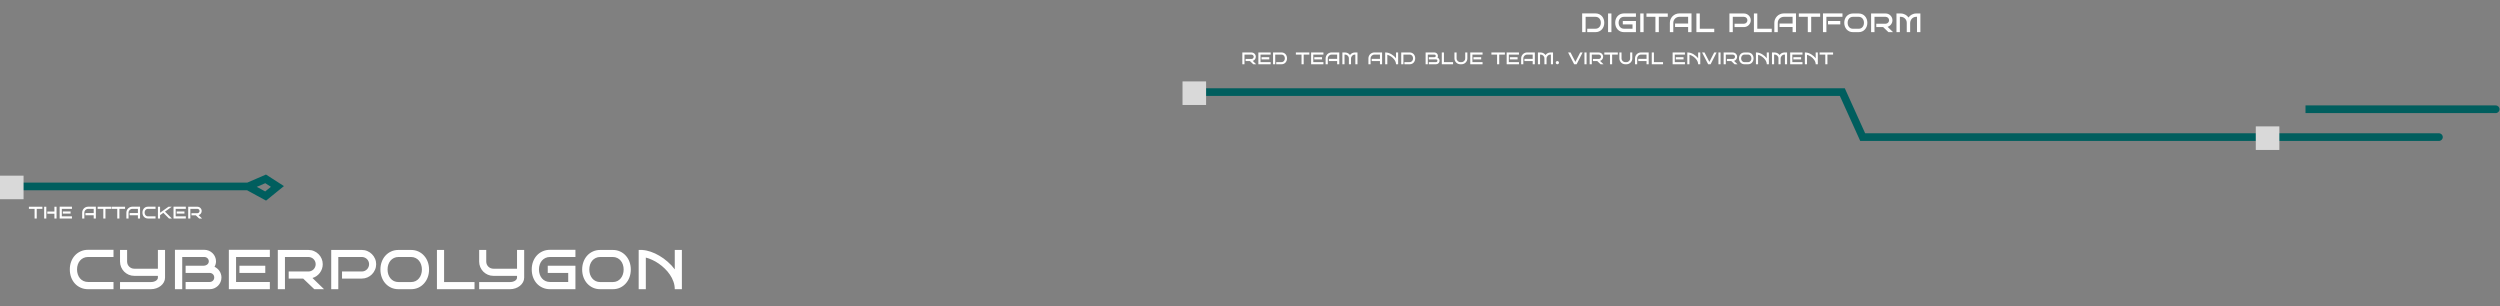 <svg width="1167" height="143" viewBox="0 0 1167 143" fill="none" xmlns="http://www.w3.org/2000/svg">
<rect x="0" y="0" width="1167" height="143" fill="#808080" stroke="none"/>
<path d="M1078 49.213H1076.21V52.787H1078V49.213ZM1165 52.787C1165.99 52.787 1166.79 51.987 1166.79 51C1166.79 50.013 1165.99 49.213 1165 49.213V52.787ZM1078 52.787H1165V49.213H1078V52.787Z" fill="#005E5E"/>
<path d="M557 44.787H555.213V41.213H557V44.787ZM1138.5 62.213C1139.49 62.213 1140.29 63.013 1140.29 64C1140.29 64.987 1139.49 65.787 1138.5 65.787V62.213ZM860 43V41.213H861.153L861.628 42.264L860 43ZM869.5 64V65.787H868.347L867.872 64.736L869.5 64ZM861.628 42.264L871.128 63.264L867.872 64.736L858.372 43.736L861.628 42.264ZM869.5 62.213L1138.5 62.213V65.787L869.5 65.787V62.213ZM557 41.213L860 41.213V44.787L557 44.787V41.213Z" fill="#005E5E"/>
<rect x="1053" y="59" width="11" height="11" fill="#D9D9D9"/>
<rect x="552" y="38" width="11" height="11" fill="#D9D9D9"/>
<path d="M586.396 30H585.034L583.472 28.511H581.445V27.52H584.214C584.354 27.52 584.486 27.492 584.609 27.436C584.733 27.381 584.84 27.308 584.932 27.217C585.023 27.122 585.094 27.013 585.146 26.89C585.199 26.766 585.225 26.636 585.225 26.499C585.225 26.359 585.199 26.229 585.146 26.108C585.094 25.985 585.023 25.877 584.932 25.786C584.84 25.695 584.733 25.623 584.609 25.571C584.486 25.516 584.354 25.488 584.214 25.488H580.923V30H579.922V24.502H584.214C584.491 24.502 584.751 24.556 584.995 24.663C585.239 24.767 585.451 24.91 585.63 25.093C585.812 25.272 585.955 25.483 586.06 25.727C586.164 25.968 586.216 26.226 586.216 26.499C586.216 26.724 586.18 26.94 586.108 27.148C586.037 27.354 585.936 27.542 585.806 27.715C585.679 27.884 585.527 28.031 585.352 28.154C585.176 28.278 584.984 28.369 584.775 28.428L586.396 30ZM593.145 30H587.402V24.482H593.145V25.488H588.413V28.989H593.145V30ZM592.505 27.72H588.887V26.709H592.505V27.72ZM600.781 27.231C600.781 27.619 600.719 27.982 600.596 28.32C600.472 28.656 600.298 28.949 600.073 29.199C599.849 29.447 599.577 29.642 599.258 29.785C598.942 29.928 598.592 30 598.208 30H595.752V28.989H598.208C598.452 28.989 598.67 28.944 598.862 28.852C599.054 28.761 599.217 28.638 599.351 28.481C599.487 28.322 599.591 28.136 599.663 27.925C599.735 27.71 599.771 27.479 599.771 27.231C599.771 26.987 599.735 26.759 599.663 26.548C599.591 26.336 599.487 26.152 599.351 25.996C599.217 25.84 599.054 25.716 598.862 25.625C598.67 25.534 598.452 25.488 598.208 25.488H595.278V30H594.258V24.482H598.208C598.592 24.482 598.942 24.554 599.258 24.697C599.577 24.84 599.849 25.036 600.073 25.283C600.298 25.531 600.472 25.822 600.596 26.157C600.719 26.489 600.781 26.847 600.781 27.231ZM608.56 30H607.559V25.488H604.912V24.502H611.201V25.488H608.56V30ZM617.773 30H612.031V24.482H617.773V25.488H613.042V28.989H617.773V30ZM617.134 27.72H613.516V26.709H617.134V27.72ZM625.181 30H624.18V28.491H620.327V27.471H624.18V25.488H621.577C621.333 25.488 621.104 25.535 620.889 25.63C620.674 25.721 620.487 25.846 620.327 26.006C620.168 26.165 620.041 26.352 619.946 26.567C619.855 26.779 619.81 27.007 619.81 27.251V30H618.799V27.251C618.799 26.867 618.872 26.507 619.019 26.172C619.165 25.837 619.364 25.544 619.614 25.293C619.865 25.042 620.16 24.845 620.498 24.702C620.837 24.556 621.196 24.482 621.577 24.482H625.181V30ZM630.654 30H629.653V27.231C629.653 26.991 629.608 26.764 629.517 26.553C629.425 26.341 629.3 26.157 629.141 26.001C628.984 25.841 628.799 25.716 628.584 25.625C628.372 25.534 628.146 25.488 627.905 25.488H627.622V30H626.621V24.502H627.905C628.14 24.502 628.366 24.531 628.584 24.59C628.802 24.645 629.007 24.725 629.199 24.829C629.395 24.93 629.574 25.054 629.736 25.2C629.902 25.347 630.047 25.509 630.171 25.689C630.298 25.509 630.441 25.347 630.601 25.2C630.763 25.054 630.939 24.93 631.128 24.829C631.317 24.725 631.517 24.645 631.729 24.59C631.94 24.531 632.161 24.502 632.393 24.502H633.672V30H632.671V25.488H632.393C632.152 25.488 631.925 25.537 631.714 25.635C631.506 25.732 631.322 25.866 631.162 26.035C631.006 26.204 630.882 26.403 630.791 26.631C630.7 26.859 630.654 27.101 630.654 27.358V30ZM645.161 30H644.16V28.491H640.308V27.471H644.16V25.488H641.558C641.313 25.488 641.084 25.535 640.869 25.63C640.654 25.721 640.467 25.846 640.308 26.006C640.148 26.165 640.021 26.352 639.927 26.567C639.836 26.779 639.79 27.007 639.79 27.251V30H638.779V27.251C638.779 26.867 638.853 26.507 638.999 26.172C639.146 25.837 639.344 25.544 639.595 25.293C639.845 25.042 640.14 24.845 640.479 24.702C640.817 24.556 641.177 24.482 641.558 24.482H645.161V30ZM651.655 30C651.655 29.635 651.593 29.282 651.47 28.94C651.349 28.595 651.185 28.271 650.977 27.969C650.771 27.663 650.532 27.378 650.259 27.114C649.989 26.851 649.704 26.616 649.404 26.411C649.105 26.203 648.799 26.029 648.486 25.889C648.177 25.745 647.882 25.64 647.603 25.571V30H646.602V24.502H647.144V24.512C647.502 24.531 647.882 24.611 648.286 24.751C648.693 24.888 649.097 25.075 649.497 25.312C649.901 25.547 650.288 25.827 650.659 26.152C651.034 26.475 651.366 26.831 651.655 27.222V24.502H652.651V30H651.655ZM660.615 27.231C660.615 27.619 660.553 27.982 660.43 28.32C660.306 28.656 660.132 28.949 659.907 29.199C659.683 29.447 659.411 29.642 659.092 29.785C658.776 29.928 658.426 30 658.042 30H655.586V28.989H658.042C658.286 28.989 658.504 28.944 658.696 28.852C658.888 28.761 659.051 28.638 659.185 28.481C659.321 28.322 659.425 28.136 659.497 27.925C659.569 27.71 659.604 27.479 659.604 27.231C659.604 26.987 659.569 26.759 659.497 26.548C659.425 26.336 659.321 26.152 659.185 25.996C659.051 25.84 658.888 25.716 658.696 25.625C658.504 25.534 658.286 25.488 658.042 25.488H655.112V30H654.092V24.482H658.042C658.426 24.482 658.776 24.554 659.092 24.697C659.411 24.84 659.683 25.036 659.907 25.283C660.132 25.531 660.306 25.822 660.43 26.157C660.553 26.489 660.615 26.847 660.615 27.231ZM671.992 28.359C671.992 28.587 671.948 28.8 671.86 28.999C671.776 29.198 671.659 29.372 671.509 29.521C671.359 29.668 671.183 29.785 670.981 29.873C670.783 29.958 670.57 30 670.342 30H666.973V28.989H670.342C670.433 28.989 670.518 28.973 670.596 28.94C670.674 28.908 670.741 28.864 670.796 28.809C670.854 28.75 670.9 28.683 670.933 28.608C670.965 28.53 670.981 28.447 670.981 28.359C670.981 28.268 670.965 28.184 670.933 28.105C670.9 28.027 670.854 27.961 670.796 27.905C670.741 27.847 670.674 27.801 670.596 27.769C670.518 27.736 670.433 27.72 670.342 27.72H666.973V26.709H669.521C669.619 26.706 669.71 26.688 669.795 26.655C669.88 26.623 669.953 26.58 670.015 26.528C670.08 26.473 670.13 26.41 670.166 26.338C670.202 26.263 670.22 26.183 670.22 26.099C670.22 26.011 670.203 25.931 670.171 25.859C670.138 25.785 670.093 25.719 670.034 25.664C669.979 25.609 669.912 25.566 669.834 25.537C669.759 25.505 669.678 25.488 669.59 25.488H666.499V30H665.479V24.482H669.59C669.814 24.482 670.026 24.525 670.225 24.609C670.426 24.694 670.601 24.81 670.747 24.956C670.897 25.099 671.014 25.27 671.099 25.469C671.187 25.664 671.23 25.874 671.23 26.099C671.23 26.242 671.211 26.377 671.172 26.504C671.136 26.631 671.086 26.75 671.021 26.86C671.164 26.925 671.294 27.01 671.411 27.114C671.532 27.215 671.634 27.331 671.719 27.461C671.807 27.591 671.873 27.733 671.919 27.886C671.968 28.035 671.992 28.193 671.992 28.359ZM678.291 30H673.027V24.502H674.028V28.999H678.291V30ZM684.966 24.502V27.251C684.966 27.632 684.894 27.99 684.751 28.325C684.608 28.657 684.411 28.949 684.16 29.199C683.913 29.447 683.623 29.642 683.291 29.785C682.959 29.928 682.604 30 682.227 30H681.675C681.297 30 680.942 29.928 680.61 29.785C680.278 29.639 679.987 29.442 679.736 29.194C679.489 28.944 679.294 28.652 679.15 28.32C679.007 27.985 678.936 27.629 678.936 27.251V24.502H679.937V27.251C679.937 27.492 679.982 27.72 680.073 27.935C680.164 28.146 680.288 28.332 680.444 28.491C680.604 28.648 680.788 28.771 680.996 28.862C681.208 28.953 681.434 28.999 681.675 28.999H682.227C682.467 28.999 682.694 28.953 682.905 28.862C683.117 28.771 683.301 28.648 683.457 28.491C683.613 28.332 683.737 28.146 683.828 27.935C683.919 27.72 683.965 27.492 683.965 27.251V24.502H684.966ZM692.061 30H686.318V24.482H692.061V25.488H687.329V28.989H692.061V30ZM691.421 27.72H687.803V26.709H691.421V27.72ZM699.839 30H698.838V25.488H696.191V24.502H702.48V25.488H699.839V30ZM709.053 30H703.311V24.482H709.053V25.488H704.321V28.989H709.053V30ZM708.413 27.72H704.795V26.709H708.413V27.72ZM716.46 30H715.459V28.491H711.606V27.471H715.459V25.488H712.856C712.612 25.488 712.383 25.535 712.168 25.63C711.953 25.721 711.766 25.846 711.606 26.006C711.447 26.165 711.32 26.352 711.226 26.567C711.134 26.779 711.089 27.007 711.089 27.251V30H710.078V27.251C710.078 26.867 710.151 26.507 710.298 26.172C710.444 25.837 710.643 25.544 710.894 25.293C711.144 25.042 711.439 24.845 711.777 24.702C712.116 24.556 712.476 24.482 712.856 24.482H716.46V30ZM721.934 30H720.933V27.231C720.933 26.991 720.887 26.764 720.796 26.553C720.705 26.341 720.579 26.157 720.42 26.001C720.264 25.841 720.078 25.716 719.863 25.625C719.652 25.534 719.425 25.488 719.185 25.488H718.901V30H717.9V24.502H719.185C719.419 24.502 719.645 24.531 719.863 24.59C720.081 24.645 720.286 24.725 720.479 24.829C720.674 24.93 720.853 25.054 721.016 25.2C721.182 25.347 721.326 25.509 721.45 25.689C721.577 25.509 721.72 25.347 721.88 25.2C722.043 25.054 722.218 24.93 722.407 24.829C722.596 24.725 722.796 24.645 723.008 24.59C723.219 24.531 723.441 24.502 723.672 24.502H724.951V30H723.95V25.488H723.672C723.431 25.488 723.205 25.537 722.993 25.635C722.785 25.732 722.601 25.866 722.441 26.035C722.285 26.204 722.161 26.403 722.07 26.631C721.979 26.859 721.934 27.101 721.934 27.358V30ZM727.729 29.248C727.729 29.352 727.708 29.45 727.666 29.541C727.627 29.632 727.573 29.712 727.505 29.78C727.437 29.849 727.357 29.902 727.266 29.941C727.174 29.98 727.078 30 726.978 30C726.873 30 726.776 29.98 726.685 29.941C726.597 29.902 726.519 29.849 726.45 29.78C726.382 29.712 726.328 29.632 726.289 29.541C726.25 29.45 726.23 29.352 726.23 29.248C726.23 29.147 726.25 29.051 726.289 28.96C726.328 28.869 726.382 28.789 726.45 28.721C726.519 28.652 726.597 28.599 726.685 28.56C726.776 28.52 726.873 28.501 726.978 28.501C727.078 28.501 727.174 28.52 727.266 28.56C727.357 28.599 727.437 28.652 727.505 28.721C727.573 28.789 727.627 28.869 727.666 28.96C727.708 29.051 727.729 29.147 727.729 29.248ZM738.77 24.502L735.962 30H734.819L731.992 24.502H733.13L735.391 28.892L737.642 24.502H738.77ZM740.61 30H739.619V24.502H740.61V30ZM748.525 30H747.163L745.601 28.511H743.574V27.52H746.343C746.483 27.52 746.615 27.492 746.738 27.436C746.862 27.381 746.969 27.308 747.061 27.217C747.152 27.122 747.223 27.013 747.275 26.89C747.327 26.766 747.354 26.636 747.354 26.499C747.354 26.359 747.327 26.229 747.275 26.108C747.223 25.985 747.152 25.877 747.061 25.786C746.969 25.695 746.862 25.623 746.738 25.571C746.615 25.516 746.483 25.488 746.343 25.488H743.052V30H742.051V24.502H746.343C746.619 24.502 746.88 24.556 747.124 24.663C747.368 24.767 747.58 24.91 747.759 25.093C747.941 25.272 748.084 25.483 748.188 25.727C748.293 25.968 748.345 26.226 748.345 26.499C748.345 26.724 748.309 26.94 748.237 27.148C748.166 27.354 748.065 27.542 747.935 27.715C747.808 27.884 747.656 28.031 747.48 28.154C747.305 28.278 747.113 28.369 746.904 28.428L748.525 30ZM752.544 30H751.543V25.488H748.896V24.502H755.186V25.488H752.544V30ZM761.958 24.502V27.251C761.958 27.632 761.886 27.99 761.743 28.325C761.6 28.657 761.403 28.949 761.152 29.199C760.905 29.447 760.615 29.642 760.283 29.785C759.951 29.928 759.596 30 759.219 30H758.667C758.289 30 757.935 29.928 757.603 29.785C757.271 29.639 756.979 29.442 756.729 29.194C756.481 28.944 756.286 28.652 756.143 28.32C755.999 27.985 755.928 27.629 755.928 27.251V24.502H756.929V27.251C756.929 27.492 756.974 27.72 757.065 27.935C757.157 28.146 757.28 28.332 757.437 28.491C757.596 28.648 757.78 28.771 757.988 28.862C758.2 28.953 758.426 28.999 758.667 28.999H759.219C759.46 28.999 759.686 28.953 759.897 28.862C760.109 28.771 760.293 28.648 760.449 28.491C760.605 28.332 760.729 28.146 760.82 27.935C760.911 27.72 760.957 27.492 760.957 27.251V24.502H761.958ZM769.604 30H768.604V28.491H764.751V27.471H768.604V25.488H766.001C765.757 25.488 765.527 25.535 765.312 25.63C765.098 25.721 764.91 25.846 764.751 26.006C764.591 26.165 764.465 26.352 764.37 26.567C764.279 26.779 764.233 27.007 764.233 27.251V30H763.223V27.251C763.223 26.867 763.296 26.507 763.442 26.172C763.589 25.837 763.787 25.544 764.038 25.293C764.289 25.042 764.583 24.845 764.922 24.702C765.26 24.556 765.62 24.482 766.001 24.482H769.604V30ZM776.309 30H771.045V24.502H772.046V28.999H776.309V30ZM786.523 30H780.781V24.482H786.523V25.488H781.792V28.989H786.523V30ZM785.884 27.72H782.266V26.709H785.884V27.72ZM792.69 30C792.69 29.635 792.629 29.282 792.505 28.94C792.384 28.595 792.22 28.271 792.012 27.969C791.807 27.663 791.567 27.378 791.294 27.114C791.024 26.851 790.739 26.616 790.439 26.411C790.14 26.203 789.834 26.029 789.521 25.889C789.212 25.745 788.918 25.64 788.638 25.571V30H787.637V24.502H788.179V24.512C788.537 24.531 788.918 24.611 789.321 24.751C789.728 24.888 790.132 25.075 790.532 25.312C790.936 25.547 791.323 25.827 791.694 26.152C792.069 26.475 792.401 26.831 792.69 27.222V24.502H793.687V30H792.69ZM801.318 24.502L798.511 30H797.368L794.541 24.502H795.679L797.939 28.892L800.19 24.502H801.318ZM803.159 30H802.168V24.502H803.159V30ZM811.074 30H809.712L808.149 28.511H806.123V27.52H808.892C809.032 27.52 809.163 27.492 809.287 27.436C809.411 27.381 809.518 27.308 809.609 27.217C809.701 27.122 809.772 27.013 809.824 26.89C809.876 26.766 809.902 26.636 809.902 26.499C809.902 26.359 809.876 26.229 809.824 26.108C809.772 25.985 809.701 25.877 809.609 25.786C809.518 25.695 809.411 25.623 809.287 25.571C809.163 25.516 809.032 25.488 808.892 25.488H805.601V30H804.6V24.502H808.892C809.168 24.502 809.429 24.556 809.673 24.663C809.917 24.767 810.129 24.91 810.308 25.093C810.49 25.272 810.633 25.483 810.737 25.727C810.841 25.968 810.894 26.226 810.894 26.499C810.894 26.724 810.858 26.94 810.786 27.148C810.715 27.354 810.614 27.542 810.483 27.715C810.356 27.884 810.205 28.031 810.029 28.154C809.854 28.278 809.661 28.369 809.453 28.428L811.074 30ZM818.564 27.241C818.564 27.622 818.504 27.98 818.384 28.315C818.263 28.648 818.091 28.939 817.866 29.189C817.645 29.44 817.378 29.639 817.065 29.785C816.756 29.928 816.411 30 816.03 30H814.292C813.911 30 813.564 29.928 813.252 29.785C812.939 29.639 812.671 29.44 812.446 29.189C812.225 28.939 812.054 28.648 811.934 28.315C811.813 27.98 811.753 27.622 811.753 27.241C811.753 26.864 811.813 26.509 811.934 26.177C812.054 25.845 812.225 25.555 812.446 25.308C812.671 25.057 812.939 24.86 813.252 24.717C813.564 24.574 813.911 24.502 814.292 24.502H816.03C816.411 24.502 816.756 24.574 817.065 24.717C817.378 24.86 817.645 25.057 817.866 25.308C818.091 25.555 818.263 25.845 818.384 26.177C818.504 26.509 818.564 26.864 818.564 27.241ZM817.563 27.241C817.563 27 817.528 26.774 817.456 26.562C817.388 26.348 817.287 26.162 817.153 26.006C817.023 25.846 816.864 25.721 816.675 25.63C816.486 25.535 816.271 25.488 816.03 25.488H814.292C814.051 25.488 813.835 25.535 813.643 25.63C813.454 25.721 813.293 25.846 813.159 26.006C813.029 26.162 812.928 26.348 812.856 26.562C812.788 26.774 812.754 27 812.754 27.241C812.754 27.482 812.788 27.71 812.856 27.925C812.928 28.136 813.029 28.322 813.159 28.481C813.293 28.641 813.454 28.768 813.643 28.862C813.835 28.953 814.051 28.999 814.292 28.999H816.03C816.271 28.999 816.486 28.953 816.675 28.862C816.864 28.768 817.023 28.641 817.153 28.481C817.287 28.322 817.388 28.136 817.456 27.925C817.528 27.71 817.563 27.482 817.563 27.241ZM824.722 30C824.722 29.635 824.66 29.282 824.536 28.94C824.416 28.595 824.251 28.271 824.043 27.969C823.838 27.663 823.599 27.378 823.325 27.114C823.055 26.851 822.77 26.616 822.471 26.411C822.171 26.203 821.865 26.029 821.553 25.889C821.243 25.745 820.949 25.64 820.669 25.571V30H819.668V24.502H820.21V24.512C820.568 24.531 820.949 24.611 821.353 24.751C821.759 24.888 822.163 25.075 822.563 25.312C822.967 25.547 823.354 25.827 823.726 26.152C824.1 26.475 824.432 26.831 824.722 27.222V24.502H825.718V30H824.722ZM831.191 30H830.19V27.231C830.19 26.991 830.145 26.764 830.054 26.553C829.963 26.341 829.837 26.157 829.678 26.001C829.521 25.841 829.336 25.716 829.121 25.625C828.91 25.534 828.683 25.488 828.442 25.488H828.159V30H827.158V24.502H828.442C828.677 24.502 828.903 24.531 829.121 24.59C829.339 24.645 829.544 24.725 829.736 24.829C829.932 24.93 830.111 25.054 830.273 25.2C830.439 25.347 830.584 25.509 830.708 25.689C830.835 25.509 830.978 25.347 831.138 25.2C831.3 25.054 831.476 24.93 831.665 24.829C831.854 24.725 832.054 24.645 832.266 24.59C832.477 24.531 832.699 24.502 832.93 24.502H834.209V30H833.208V25.488H832.93C832.689 25.488 832.463 25.537 832.251 25.635C832.043 25.732 831.859 25.866 831.699 26.035C831.543 26.204 831.419 26.403 831.328 26.631C831.237 26.859 831.191 27.101 831.191 27.358V30ZM841.396 30H835.654V24.482H841.396V25.488H836.665V28.989H841.396V30ZM840.757 27.72H837.139V26.709H840.757V27.72ZM847.563 30C847.563 29.635 847.502 29.282 847.378 28.94C847.257 28.595 847.093 28.271 846.885 27.969C846.68 27.663 846.44 27.378 846.167 27.114C845.897 26.851 845.612 26.616 845.312 26.411C845.013 26.203 844.707 26.029 844.395 25.889C844.085 25.745 843.791 25.64 843.511 25.571V30H842.51V24.502H843.052V24.512C843.41 24.531 843.791 24.611 844.194 24.751C844.601 24.888 845.005 25.075 845.405 25.312C845.809 25.547 846.196 25.827 846.567 26.152C846.942 26.475 847.274 26.831 847.563 27.222V24.502H848.56V30H847.563ZM853.042 30H852.041V25.488H849.395V24.502H855.684V25.488H853.042V30Z" fill="white"/>
<path d="M748.879 10.617C748.879 11.23 748.781 11.805 748.585 12.341C748.389 12.871 748.113 13.335 747.758 13.732C747.402 14.124 746.972 14.433 746.466 14.66C745.967 14.887 745.412 15 744.804 15H740.916V13.4H744.804C745.191 13.4 745.536 13.328 745.84 13.183C746.144 13.039 746.402 12.843 746.613 12.596C746.83 12.343 746.995 12.049 747.108 11.714C747.222 11.374 747.278 11.008 747.278 10.617C747.278 10.23 747.222 9.869 747.108 9.534C746.995 9.199 746.83 8.908 746.613 8.66C746.402 8.413 746.144 8.217 745.84 8.073C745.536 7.929 745.191 7.856 744.804 7.856H740.166V15H738.55V6.264H744.804C745.412 6.264 745.967 6.377 746.466 6.604C746.972 6.831 747.402 7.14 747.758 7.532C748.113 7.923 748.389 8.385 748.585 8.916C748.781 9.441 748.879 10.008 748.879 10.617ZM752.211 15H750.641V6.295H752.211V15ZM763.66 15H758.04C757.427 15 756.87 14.887 756.37 14.66C755.87 14.433 755.442 14.124 755.087 13.732C754.731 13.335 754.455 12.871 754.259 12.341C754.069 11.805 753.973 11.23 753.973 10.617C753.973 10.008 754.069 9.441 754.259 8.916C754.455 8.385 754.731 7.923 755.087 7.532C755.442 7.14 755.87 6.831 756.37 6.604C756.87 6.377 757.427 6.264 758.04 6.264H763.66V7.856H758.04C757.659 7.856 757.313 7.929 757.004 8.073C756.7 8.217 756.442 8.413 756.231 8.66C756.02 8.908 755.857 9.199 755.744 9.534C755.63 9.869 755.574 10.23 755.574 10.617C755.574 11.008 755.63 11.374 755.744 11.714C755.857 12.049 756.02 12.343 756.231 12.596C756.442 12.843 756.7 13.039 757.004 13.183C757.313 13.328 757.659 13.4 758.04 13.4H762.06V11.39H757.522V9.789H763.66V15ZM767.24 15H765.671V6.295H767.24V15ZM774.337 15H772.752V7.856H768.562V6.295H778.52V7.856H774.337V15ZM789.598 15H788.014V12.611H781.914V10.995H788.014V7.856H783.893C783.506 7.856 783.143 7.931 782.803 8.081C782.463 8.225 782.166 8.423 781.914 8.676C781.661 8.928 781.46 9.225 781.311 9.565C781.166 9.9 781.094 10.261 781.094 10.647V15H779.494V10.647C779.494 10.039 779.61 9.47 779.842 8.939C780.074 8.408 780.388 7.944 780.785 7.547C781.182 7.15 781.648 6.839 782.184 6.612C782.72 6.38 783.29 6.264 783.893 6.264H789.598V15ZM800.213 15H791.879V6.295H793.464V13.415H800.213V15ZM817.26 9.457C817.26 9.89 817.175 10.3 817.005 10.686C816.84 11.067 816.613 11.405 816.325 11.699C816.041 11.987 815.706 12.217 815.32 12.387C814.933 12.557 814.524 12.642 814.091 12.642H809.692V11.073H814.091C814.312 11.073 814.521 11.029 814.717 10.941C814.913 10.854 815.083 10.738 815.227 10.593C815.371 10.444 815.485 10.271 815.567 10.075C815.65 9.879 815.691 9.673 815.691 9.457C815.691 9.235 815.65 9.029 815.567 8.838C815.485 8.642 815.371 8.472 815.227 8.328C815.083 8.184 814.913 8.07 814.717 7.988C814.521 7.9 814.312 7.856 814.091 7.856H808.864V15H807.295V6.295H814.091C814.524 6.295 814.933 6.38 815.32 6.55C815.706 6.715 816.041 6.942 816.325 7.23C816.613 7.514 816.84 7.849 817.005 8.235C817.175 8.617 817.26 9.024 817.26 9.457ZM827.056 15H818.722V6.295H820.306V13.415H827.056V15ZM838.366 15H836.781V12.611H830.682V10.995H836.781V7.856H832.661C832.274 7.856 831.911 7.931 831.571 8.081C831.23 8.225 830.934 8.423 830.682 8.676C830.429 8.928 830.228 9.225 830.079 9.565C829.934 9.9 829.862 10.261 829.862 10.647V15H828.262V10.647C828.262 10.039 828.378 9.47 828.61 8.939C828.842 8.408 829.156 7.944 829.553 7.547C829.95 7.15 830.416 6.839 830.952 6.612C831.488 6.38 832.058 6.264 832.661 6.264H838.366V15ZM845.463 15H843.879V7.856H839.688V6.295H849.646V7.856H845.463V15ZM860.068 7.856H852.561V15H850.96V6.264H860.068V7.856ZM859.039 11.39H853.311V9.789H859.039V11.39ZM871.68 10.632C871.68 11.235 871.584 11.802 871.394 12.333C871.203 12.858 870.93 13.32 870.574 13.717C870.224 14.114 869.801 14.428 869.306 14.66C868.817 14.887 868.27 15 867.667 15H864.915C864.312 15 863.763 14.887 863.268 14.66C862.773 14.428 862.348 14.114 861.993 13.717C861.642 13.32 861.372 12.858 861.181 12.333C860.99 11.802 860.895 11.235 860.895 10.632C860.895 10.034 860.99 9.472 861.181 8.947C861.372 8.421 861.642 7.962 861.993 7.57C862.348 7.174 862.773 6.862 863.268 6.635C863.763 6.408 864.312 6.295 864.915 6.295H867.667C868.27 6.295 868.817 6.408 869.306 6.635C869.801 6.862 870.224 7.174 870.574 7.57C870.93 7.962 871.203 8.421 871.394 8.947C871.584 9.472 871.68 10.034 871.68 10.632ZM870.095 10.632C870.095 10.251 870.038 9.892 869.925 9.557C869.816 9.217 869.657 8.923 869.445 8.676C869.239 8.423 868.987 8.225 868.688 8.081C868.389 7.931 868.049 7.856 867.667 7.856H864.915C864.534 7.856 864.191 7.931 863.887 8.081C863.588 8.225 863.333 8.423 863.121 8.676C862.915 8.923 862.755 9.217 862.642 9.557C862.534 9.892 862.48 10.251 862.48 10.632C862.48 11.013 862.534 11.374 862.642 11.714C862.755 12.049 862.915 12.343 863.121 12.596C863.333 12.848 863.588 13.049 863.887 13.199C864.191 13.343 864.534 13.415 864.915 13.415H867.667C868.049 13.415 868.389 13.343 868.688 13.199C868.987 13.049 869.239 12.848 869.445 12.596C869.657 12.343 869.816 12.049 869.925 11.714C870.038 11.374 870.095 11.013 870.095 10.632ZM883.678 15H881.521L879.047 12.642H875.839V11.073H880.223C880.444 11.073 880.653 11.029 880.849 10.941C881.045 10.854 881.215 10.738 881.359 10.593C881.503 10.444 881.617 10.271 881.699 10.075C881.782 9.879 881.823 9.673 881.823 9.457C881.823 9.235 881.782 9.029 881.699 8.838C881.617 8.642 881.503 8.472 881.359 8.328C881.215 8.184 881.045 8.07 880.849 7.988C880.653 7.9 880.444 7.856 880.223 7.856H875.012V15H873.427V6.295H880.223C880.661 6.295 881.073 6.38 881.46 6.55C881.846 6.715 882.181 6.942 882.465 7.23C882.753 7.514 882.98 7.849 883.145 8.235C883.31 8.617 883.392 9.024 883.392 9.457C883.392 9.812 883.336 10.155 883.222 10.485C883.109 10.81 882.949 11.109 882.743 11.382C882.542 11.65 882.302 11.882 882.024 12.078C881.746 12.274 881.442 12.418 881.112 12.511L883.678 15ZM891.657 15H890.072V10.617C890.072 10.235 890 9.877 889.856 9.542C889.711 9.207 889.513 8.916 889.26 8.668C889.013 8.416 888.719 8.217 888.379 8.073C888.044 7.929 887.686 7.856 887.304 7.856H886.856V15H885.271V6.295H887.304C887.675 6.295 888.034 6.341 888.379 6.434C888.724 6.522 889.049 6.648 889.353 6.813C889.662 6.973 889.946 7.168 890.203 7.4C890.466 7.632 890.696 7.89 890.892 8.173C891.093 7.89 891.319 7.632 891.572 7.4C891.83 7.168 892.108 6.973 892.407 6.813C892.706 6.648 893.023 6.522 893.358 6.434C893.693 6.341 894.043 6.295 894.409 6.295H896.435V15H894.85V7.856H894.409C894.028 7.856 893.67 7.934 893.335 8.088C893.005 8.243 892.713 8.454 892.461 8.722C892.214 8.99 892.018 9.305 891.873 9.666C891.729 10.026 891.657 10.41 891.657 10.818V15Z" fill="white"/>
<path d="M17.145 102H16.144V97.488H13.497V96.502H19.786V97.488H17.145V102ZM26.398 102H25.396V99.759H22.091V98.758H25.396V96.502H26.398V102ZM21.617 102H20.616V96.502H21.617V102ZM33.585 102H27.843V96.482H33.585V97.488H28.854V100.989H33.585V102ZM32.945 99.72H29.327V98.709H32.945V99.72ZM44.742 102H43.741V100.491H39.889V99.471H43.741V97.488H41.139C40.895 97.488 40.665 97.535 40.45 97.63C40.235 97.721 40.048 97.846 39.889 98.006C39.729 98.165 39.602 98.353 39.508 98.567C39.417 98.779 39.371 99.007 39.371 99.251V102H38.36V99.251C38.36 98.867 38.434 98.507 38.58 98.172C38.727 97.837 38.925 97.544 39.176 97.293C39.426 97.042 39.721 96.845 40.06 96.702C40.398 96.556 40.758 96.482 41.139 96.482H44.742V102ZM49.225 102H48.224V97.488H45.577V96.502H51.866V97.488H49.225V102ZM55.738 102H54.737V97.488H52.091V96.502H58.38V97.488H55.738V102ZM65.377 102H64.376V100.491H60.523V99.471H64.376V97.488H61.773C61.529 97.488 61.3 97.535 61.085 97.63C60.87 97.721 60.683 97.846 60.523 98.006C60.364 98.165 60.237 98.353 60.143 98.567C60.051 98.779 60.006 99.007 60.006 99.251V102H58.995V99.251C58.995 98.867 59.068 98.507 59.215 98.172C59.361 97.837 59.56 97.544 59.81 97.293C60.061 97.042 60.356 96.845 60.694 96.702C61.033 96.556 61.393 96.482 61.773 96.482H65.377V102ZM72.608 102H69.059C68.671 102 68.32 101.928 68.004 101.785C67.688 101.642 67.418 101.447 67.193 101.199C66.969 100.949 66.795 100.656 66.671 100.32C66.55 99.982 66.49 99.619 66.49 99.231C66.49 98.847 66.55 98.489 66.671 98.157C66.795 97.822 66.969 97.531 67.193 97.283C67.418 97.036 67.688 96.841 68.004 96.697C68.32 96.554 68.671 96.482 69.059 96.482H72.608V97.488H69.059C68.818 97.488 68.6 97.534 68.404 97.625C68.212 97.716 68.049 97.84 67.916 97.996C67.783 98.152 67.68 98.336 67.608 98.548C67.537 98.759 67.501 98.987 67.501 99.231C67.501 99.479 67.537 99.71 67.608 99.925C67.68 100.136 67.783 100.322 67.916 100.481C68.049 100.638 68.212 100.761 68.404 100.853C68.6 100.944 68.818 100.989 69.059 100.989H72.608V102ZM80.235 102H78.883L76.246 99.349L74.723 100.452V102H73.722V96.502H74.723V99.3L78.653 96.502H80.182L77.013 98.792L80.235 102ZM86.739 102H80.997V96.482H86.739V97.488H82.008V100.989H86.739V102ZM86.1 99.72H82.481V98.709H86.1V99.72ZM94.327 102H92.965L91.402 100.511H89.376V99.519H92.144C92.284 99.519 92.416 99.492 92.54 99.436C92.664 99.381 92.771 99.308 92.862 99.217C92.954 99.122 93.025 99.013 93.077 98.89C93.129 98.766 93.155 98.636 93.155 98.499C93.155 98.359 93.129 98.229 93.077 98.108C93.025 97.985 92.954 97.877 92.862 97.786C92.771 97.695 92.664 97.623 92.54 97.571C92.416 97.516 92.284 97.488 92.144 97.488H88.853V102H87.853V96.502H92.144C92.421 96.502 92.682 96.556 92.926 96.663C93.17 96.767 93.382 96.91 93.561 97.093C93.743 97.272 93.886 97.483 93.99 97.728C94.094 97.968 94.147 98.226 94.147 98.499C94.147 98.724 94.111 98.94 94.039 99.148C93.967 99.353 93.867 99.542 93.736 99.715C93.609 99.884 93.458 100.031 93.282 100.154C93.106 100.278 92.914 100.369 92.706 100.428L94.327 102Z" fill="white"/>
<path d="M52.986 135H41.153C39.862 135 38.69 134.761 37.637 134.284C36.585 133.806 35.684 133.155 34.935 132.331C34.187 131.495 33.606 130.519 33.194 129.401C32.792 128.273 32.592 127.063 32.592 125.771C32.592 124.491 32.792 123.298 33.194 122.191C33.606 121.073 34.187 120.102 34.935 119.277C35.684 118.453 36.585 117.802 37.637 117.324C38.69 116.847 39.862 116.608 41.153 116.608H52.986V119.961H41.153C40.35 119.961 39.623 120.113 38.972 120.417C38.332 120.72 37.789 121.133 37.344 121.654C36.9 122.174 36.558 122.788 36.319 123.493C36.08 124.198 35.961 124.958 35.961 125.771C35.961 126.596 36.08 127.367 36.319 128.083C36.558 128.788 36.9 129.406 37.344 129.938C37.789 130.459 38.332 130.871 38.972 131.175C39.623 131.479 40.35 131.631 41.153 131.631H52.986V135ZM77.042 129.596C77.042 130.345 76.863 131.05 76.505 131.712C76.157 132.363 75.68 132.933 75.072 133.421C74.475 133.91 73.77 134.295 72.956 134.577C72.143 134.859 71.28 135 70.368 135H56.029V131.663H70.368C70.824 131.663 71.253 131.615 71.654 131.517C72.067 131.408 72.425 131.262 72.728 131.077C73.032 130.882 73.271 130.66 73.445 130.41C73.618 130.161 73.705 129.889 73.705 129.596V128.766H62.67C61.758 128.766 60.896 128.593 60.082 128.245C59.279 127.887 58.574 127.41 57.966 126.813C57.369 126.206 56.897 125.5 56.55 124.697C56.203 123.883 56.029 123.015 56.029 122.093V116.673H59.333V122.093C59.333 122.56 59.42 122.999 59.594 123.411C59.767 123.813 60.006 124.166 60.31 124.469C60.614 124.762 60.966 124.996 61.368 125.169C61.78 125.343 62.214 125.43 62.67 125.43H73.705V116.673H77.042V129.596ZM103.376 129.531C103.376 130.291 103.23 131.002 102.937 131.663C102.655 132.325 102.264 132.906 101.765 133.405C101.266 133.893 100.68 134.284 100.007 134.577C99.345 134.859 98.635 135 97.875 135H86.644V131.631H97.875C98.179 131.631 98.461 131.577 98.721 131.468C98.982 131.36 99.204 131.213 99.389 131.029C99.584 130.833 99.736 130.611 99.844 130.361C99.953 130.101 100.007 129.824 100.007 129.531C100.007 129.227 99.953 128.945 99.844 128.685C99.736 128.424 99.584 128.202 99.389 128.018C99.204 127.822 98.982 127.67 98.721 127.562C98.461 127.453 98.179 127.399 97.875 127.399H86.644V124.03H95.141C95.466 124.019 95.77 123.959 96.052 123.851C96.334 123.742 96.578 123.601 96.784 123.428C97.001 123.243 97.17 123.032 97.289 122.793C97.408 122.543 97.468 122.278 97.468 121.995C97.468 121.702 97.414 121.437 97.305 121.198C97.197 120.948 97.045 120.731 96.85 120.547C96.665 120.362 96.443 120.221 96.182 120.124C95.933 120.015 95.662 119.961 95.368 119.961H85.066V135H81.664V116.608H95.368C96.117 116.608 96.823 116.749 97.484 117.031C98.157 117.313 98.738 117.699 99.226 118.187C99.725 118.664 100.116 119.234 100.398 119.896C100.691 120.547 100.837 121.247 100.837 121.995C100.837 122.473 100.772 122.923 100.642 123.346C100.523 123.77 100.354 124.166 100.137 124.535C100.615 124.752 101.049 125.034 101.439 125.381C101.841 125.717 102.183 126.102 102.465 126.536C102.758 126.97 102.98 127.442 103.132 127.952C103.295 128.452 103.376 128.978 103.376 129.531ZM125.967 135H106.827V116.608H125.967V119.961H110.196V131.631H125.967V135ZM123.835 127.399H111.775V124.03H123.835V127.399ZM151.26 135H146.719L141.511 130.036H134.757V126.732H143.985C144.452 126.732 144.891 126.64 145.303 126.455C145.716 126.271 146.074 126.026 146.378 125.723C146.681 125.408 146.92 125.044 147.094 124.632C147.267 124.22 147.354 123.786 147.354 123.33C147.354 122.863 147.267 122.429 147.094 122.028C146.92 121.616 146.681 121.258 146.378 120.954C146.074 120.65 145.716 120.411 145.303 120.238C144.891 120.053 144.452 119.961 143.985 119.961H133.015V135H129.678V116.673H143.985C144.907 116.673 145.775 116.852 146.589 117.21C147.403 117.558 148.108 118.035 148.705 118.643C149.313 119.239 149.79 119.945 150.137 120.758C150.485 121.561 150.658 122.419 150.658 123.33C150.658 124.079 150.539 124.8 150.3 125.495C150.061 126.178 149.725 126.808 149.291 127.383C148.868 127.947 148.363 128.435 147.777 128.848C147.191 129.26 146.551 129.564 145.857 129.759L151.26 135ZM175.593 123.33C175.593 124.242 175.414 125.104 175.056 125.918C174.709 126.721 174.231 127.432 173.624 128.05C173.027 128.658 172.322 129.141 171.508 129.499C170.694 129.857 169.831 130.036 168.92 130.036H159.659V126.732H168.92C169.387 126.732 169.826 126.64 170.238 126.455C170.651 126.271 171.009 126.026 171.313 125.723C171.616 125.408 171.855 125.044 172.029 124.632C172.202 124.22 172.289 123.786 172.289 123.33C172.289 122.863 172.202 122.429 172.029 122.028C171.855 121.616 171.616 121.258 171.313 120.954C171.009 120.65 170.651 120.411 170.238 120.238C169.826 120.053 169.387 119.961 168.92 119.961H157.917V135H154.613V116.673H168.92C169.831 116.673 170.694 116.852 171.508 117.21C172.322 117.558 173.027 118.035 173.624 118.643C174.231 119.239 174.709 119.945 175.056 120.758C175.414 121.561 175.593 122.419 175.593 123.33ZM200.284 125.804C200.284 127.074 200.083 128.267 199.682 129.385C199.28 130.492 198.705 131.463 197.956 132.298C197.219 133.134 196.329 133.796 195.287 134.284C194.256 134.761 193.106 135 191.837 135H186.042C184.773 135 183.617 134.761 182.576 134.284C181.534 133.796 180.639 133.134 179.89 132.298C179.152 131.463 178.582 130.492 178.181 129.385C177.78 128.267 177.579 127.074 177.579 125.804C177.579 124.545 177.78 123.363 178.181 122.256C178.582 121.149 179.152 120.183 179.89 119.359C180.639 118.523 181.534 117.867 182.576 117.389C183.617 116.912 184.773 116.673 186.042 116.673H191.837C193.106 116.673 194.256 116.912 195.287 117.389C196.329 117.867 197.219 118.523 197.956 119.359C198.705 120.183 199.28 121.149 199.682 122.256C200.083 123.363 200.284 124.545 200.284 125.804ZM196.947 125.804C196.947 125.001 196.828 124.247 196.589 123.542C196.361 122.826 196.025 122.207 195.58 121.686C195.146 121.155 194.614 120.737 193.985 120.433C193.356 120.118 192.64 119.961 191.837 119.961H186.042C185.239 119.961 184.518 120.118 183.878 120.433C183.248 120.737 182.711 121.155 182.266 121.686C181.832 122.207 181.496 122.826 181.257 123.542C181.029 124.247 180.915 125.001 180.915 125.804C180.915 126.607 181.029 127.367 181.257 128.083C181.496 128.788 181.832 129.406 182.266 129.938C182.711 130.47 183.248 130.893 183.878 131.208C184.518 131.512 185.239 131.663 186.042 131.663H191.837C192.64 131.663 193.356 131.512 193.985 131.208C194.614 130.893 195.146 130.47 195.58 129.938C196.025 129.406 196.361 128.788 196.589 128.083C196.828 127.367 196.947 126.607 196.947 125.804ZM221.508 135H203.962V116.673H207.299V131.663H221.508V135ZM244.685 129.596C244.685 130.345 244.506 131.05 244.148 131.712C243.801 132.363 243.323 132.933 242.715 133.421C242.119 133.91 241.413 134.295 240.6 134.577C239.786 134.859 238.923 135 238.012 135H223.673V131.663H238.012C238.467 131.663 238.896 131.615 239.298 131.517C239.71 131.408 240.068 131.262 240.372 131.077C240.676 130.882 240.914 130.66 241.088 130.41C241.262 130.161 241.348 129.889 241.348 129.596V128.766H230.313C229.402 128.766 228.539 128.593 227.725 128.245C226.922 127.887 226.217 127.41 225.609 126.813C225.013 126.206 224.541 125.5 224.193 124.697C223.846 123.883 223.673 123.015 223.673 122.093V116.673H226.977V122.093C226.977 122.56 227.063 122.999 227.237 123.411C227.411 123.813 227.649 124.166 227.953 124.469C228.257 124.762 228.61 124.996 229.011 125.169C229.423 125.343 229.857 125.43 230.313 125.43H241.348V116.673H244.685V129.596ZM268.611 135H256.778C255.487 135 254.315 134.761 253.262 134.284C252.21 133.806 251.309 133.155 250.561 132.331C249.812 131.495 249.231 130.519 248.819 129.401C248.418 128.273 248.217 127.063 248.217 125.771C248.217 124.491 248.418 123.298 248.819 122.191C249.231 121.073 249.812 120.102 250.561 119.277C251.309 118.453 252.21 117.802 253.262 117.324C254.315 116.847 255.487 116.608 256.778 116.608H268.611V119.961H256.778C255.975 119.961 255.248 120.113 254.597 120.417C253.957 120.72 253.414 121.133 252.969 121.654C252.525 122.174 252.183 122.788 251.944 123.493C251.705 124.198 251.586 124.958 251.586 125.771C251.586 126.596 251.705 127.367 251.944 128.083C252.183 128.788 252.525 129.406 252.969 129.938C253.414 130.459 253.957 130.871 254.597 131.175C255.248 131.479 255.975 131.631 256.778 131.631H265.242V127.399H255.688V124.03H268.611V135ZM294.457 125.804C294.457 127.074 294.256 128.267 293.855 129.385C293.453 130.492 292.878 131.463 292.13 132.298C291.392 133.134 290.502 133.796 289.46 134.284C288.429 134.761 287.279 135 286.01 135H280.216C278.946 135 277.79 134.761 276.749 134.284C275.707 133.796 274.812 133.134 274.063 132.298C273.325 131.463 272.756 130.492 272.354 129.385C271.953 128.267 271.752 127.074 271.752 125.804C271.752 124.545 271.953 123.363 272.354 122.256C272.756 121.149 273.325 120.183 274.063 119.359C274.812 118.523 275.707 117.867 276.749 117.389C277.79 116.912 278.946 116.673 280.216 116.673H286.01C287.279 116.673 288.429 116.912 289.46 117.389C290.502 117.867 291.392 118.523 292.13 119.359C292.878 120.183 293.453 121.149 293.855 122.256C294.256 123.363 294.457 124.545 294.457 125.804ZM291.12 125.804C291.12 125.001 291.001 124.247 290.762 123.542C290.535 122.826 290.198 122.207 289.753 121.686C289.319 121.155 288.788 120.737 288.158 120.433C287.529 120.118 286.813 119.961 286.01 119.961H280.216C279.413 119.961 278.691 120.118 278.051 120.433C277.421 120.737 276.884 121.155 276.439 121.686C276.005 122.207 275.669 122.826 275.43 123.542C275.202 124.247 275.089 125.001 275.089 125.804C275.089 126.607 275.202 127.367 275.43 128.083C275.669 128.788 276.005 129.406 276.439 129.938C276.884 130.47 277.421 130.893 278.051 131.208C278.691 131.512 279.413 131.663 280.216 131.663H286.01C286.813 131.663 287.529 131.512 288.158 131.208C288.788 130.893 289.319 130.47 289.753 129.938C290.198 129.406 290.535 128.788 290.762 128.083C291.001 127.367 291.12 126.607 291.12 125.804ZM314.981 135C314.981 133.785 314.775 132.607 314.363 131.468C313.961 130.318 313.413 129.238 312.719 128.229C312.035 127.209 311.238 126.26 310.326 125.381C309.426 124.502 308.476 123.721 307.478 123.037C306.48 122.343 305.46 121.762 304.418 121.296C303.387 120.818 302.405 120.465 301.472 120.238V135H298.135V116.673H299.942V116.706C301.136 116.771 302.405 117.037 303.751 117.503C305.107 117.959 306.452 118.583 307.787 119.375C309.133 120.156 310.424 121.089 311.661 122.174C312.909 123.249 314.015 124.437 314.981 125.739V116.673H318.301V135H314.981Z" fill="white"/>
<path d="M7.5 87.035L115.797 87.035M115.797 87.035L124 83.496L129.5 87.035L124 91.5L115.797 87.035Z" stroke="#005E5E" stroke-width="3.573"/>
<rect y="82" width="11" height="11" fill="#D9D9D9"/>
</svg>
